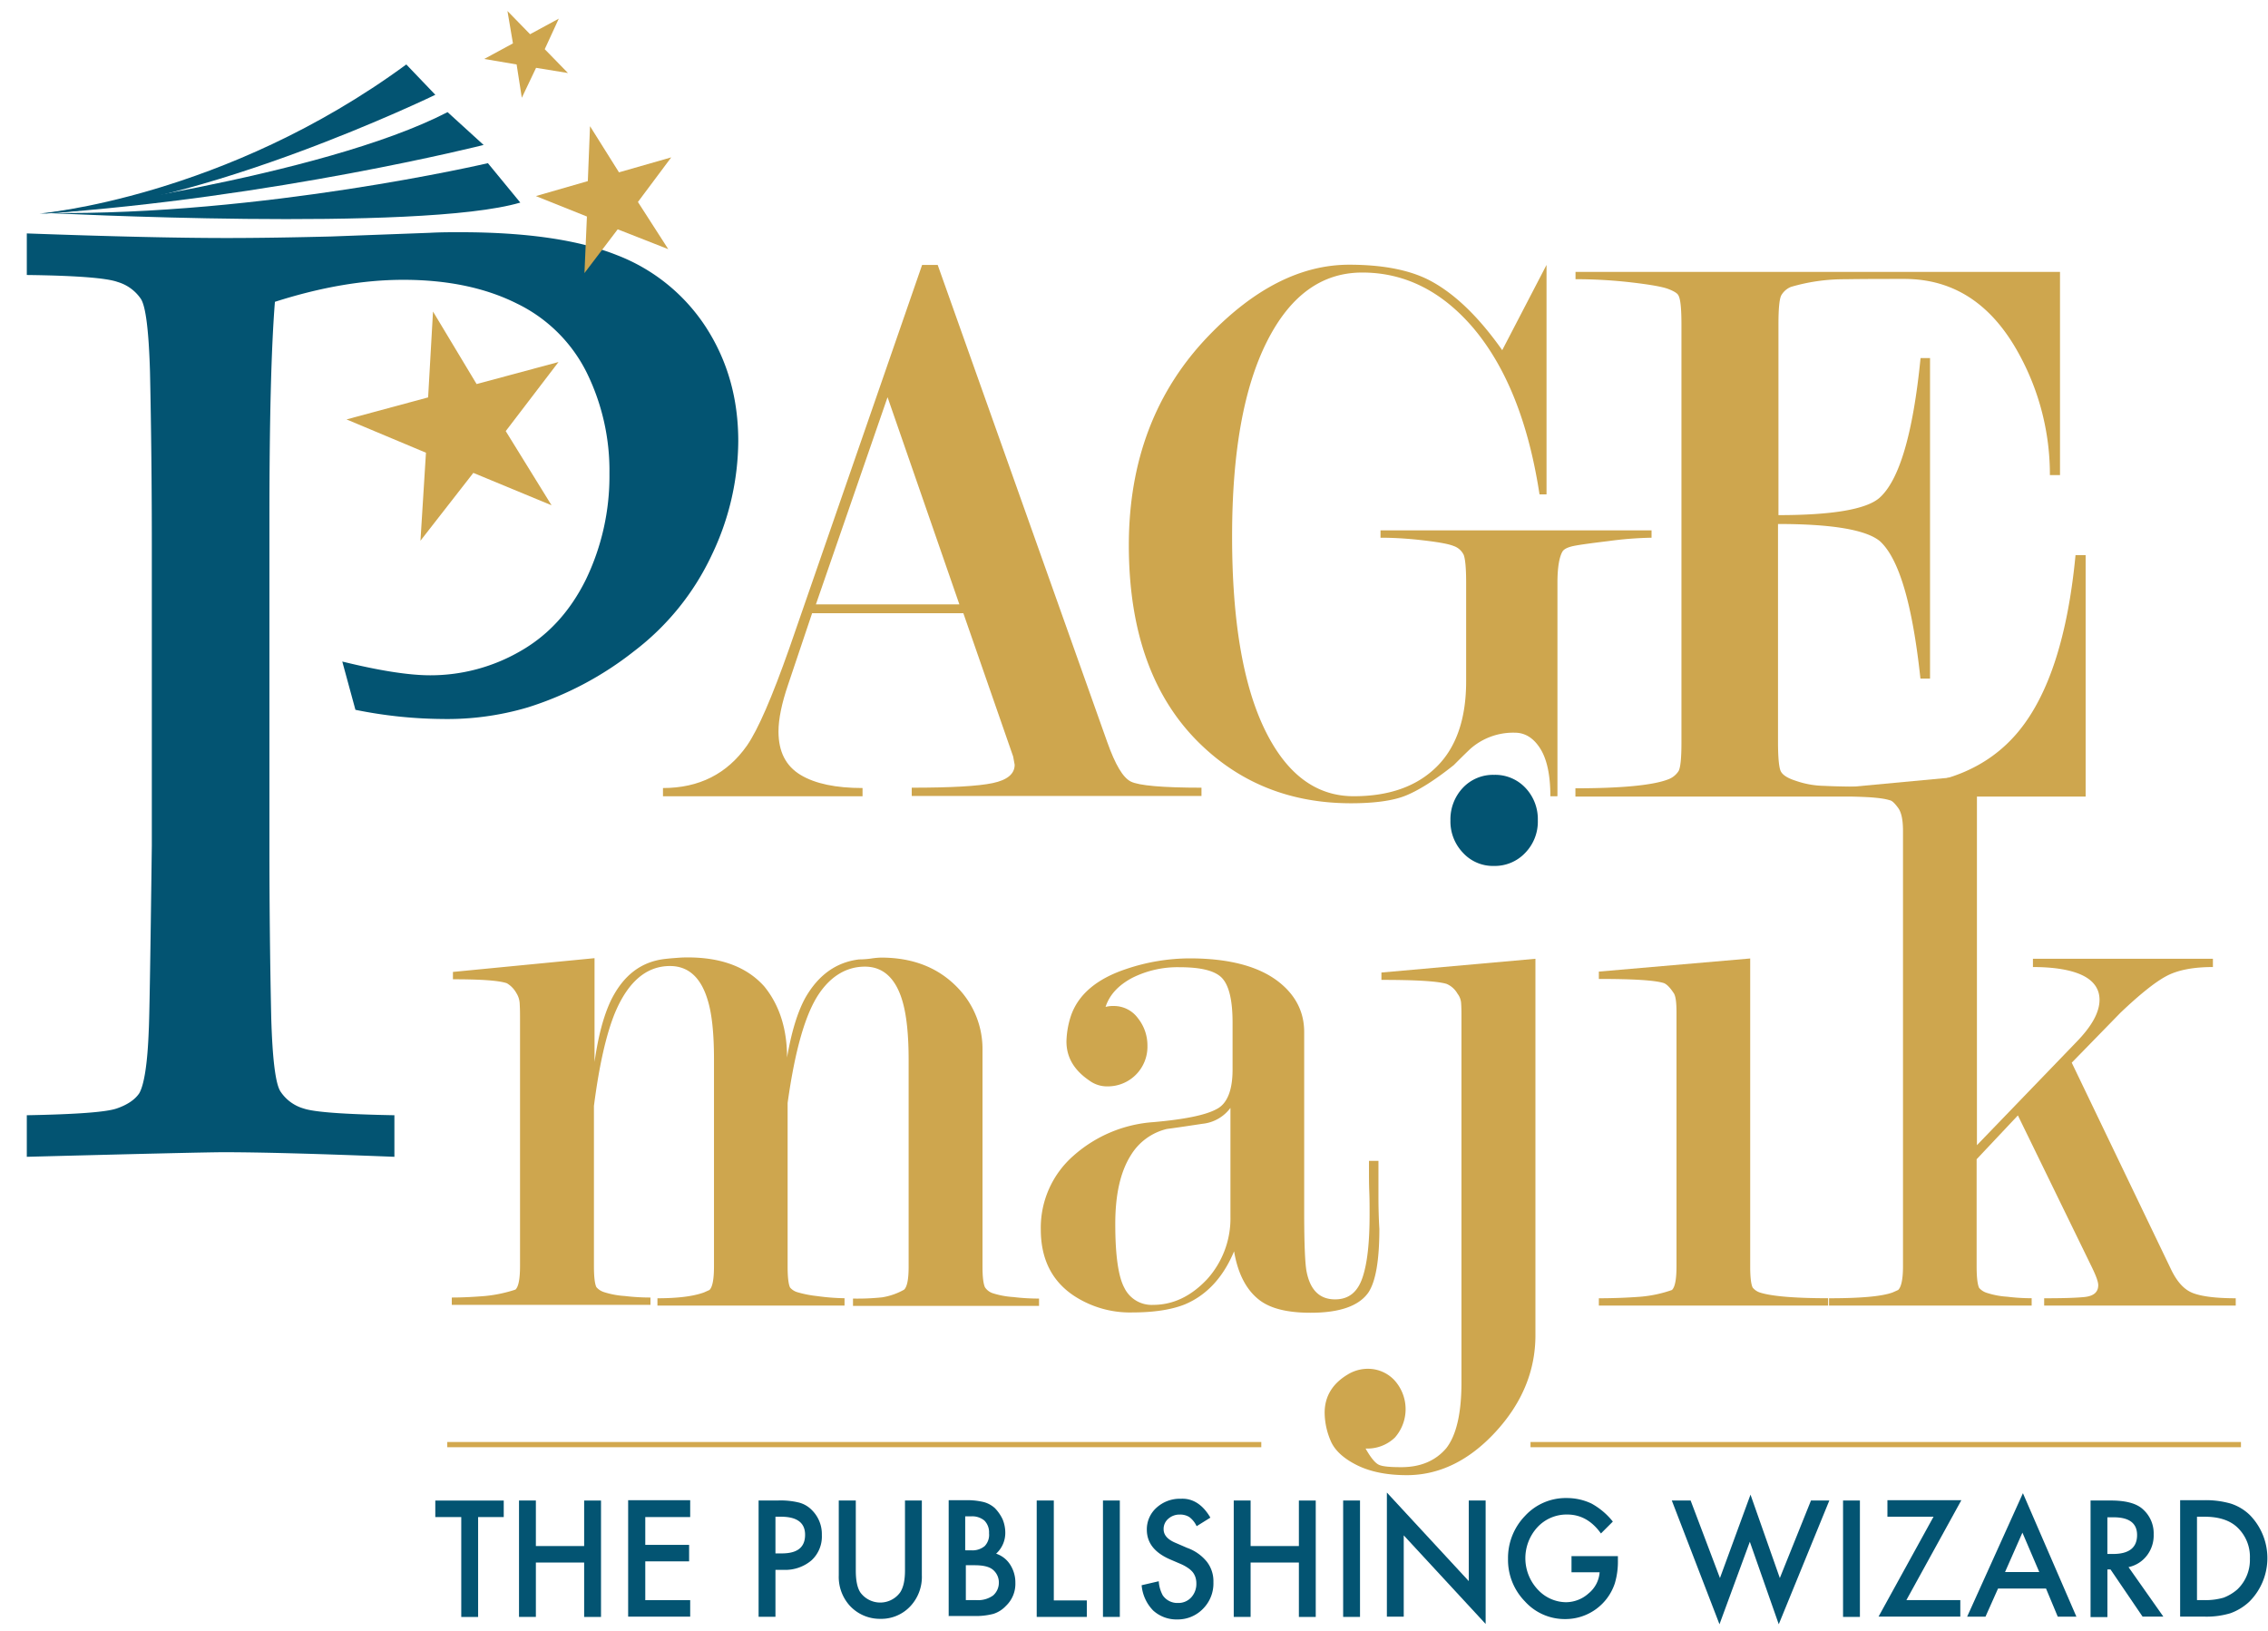 <svg id="PM" xmlns="http://www.w3.org/2000/svg" viewBox="0 0 672.69 483.8"><defs><style>.cls-1{fill:#cea64e;}.cls-2{fill:#035472;}.cls-3{fill:none;stroke:#d2a84e;stroke-miterlimit:10;stroke-width:1.55px;}</style></defs><title>combined logos-pm</title><path class="cls-1" d="M285.73,181.9H240.87l-7.16,21.3c-1.81,5.35-2.81,10-2.81,13.78,0,6,2.18,10.24,6.53,12.87s10.51,3.9,18.4,3.9v2.45H196.64v-2.45c10.69,0,19-4.17,24.92-12.6,3.26-4.71,7.43-14.32,12.6-29L273.5,78.58h4.62l50.3,141.57c2.36,6.62,4.62,10.51,7,11.69s9.34,1.81,20.94,1.81v2.45H270.42v-2.45c11.69,0,19.67-.45,24-1.36s6.53-2.72,6.53-5.44l-0.45-2.45Zm-1.18-2.63-21.3-61.45L242,179.27h42.6Z"/><path class="cls-1" d="M461.74,236.19h-1.9q0-9.38-3-14.14c-2-3.17-4.53-4.71-7.52-4.71a19.16,19.16,0,0,0-13.23,4.8c-1.72,1.63-3.35,3.26-4.89,4.8-5.89,4.71-10.79,7.7-14.5,9.15s-9.15,2.18-16,2.18q-26.24,0-44.23-17.13-21.62-20.53-21.66-59.36,0-37.66,23.75-62.26c13.5-14,27.37-21,41.6-21,9.61,0,17.4,1.45,23.29,4.35,7.43,3.72,14.86,10.69,22.11,21l13.14-25.29v68.06h-2.08q-4.89-31.95-19.76-49.49c-9.34-10.88-20.3-16.31-32.81-16.31-12,0-21.39,6.8-28.28,20.48s-10.33,32.9-10.33,57.82q0,37.11,9.61,57.1c6.43,13.32,15.23,19.94,26.46,19.94,10.51,0,18.67-2.9,24.56-8.7s8.79-14.32,8.79-25.38V172.83c0-4.35-.27-7.07-0.73-8.25a5.15,5.15,0,0,0-3-2.63c-1.54-.63-4.71-1.18-9.43-1.72s-8.79-.73-12.24-0.73v-2.18h80.39v2.18a107.37,107.37,0,0,0-12.78,1c-5.17.63-8.61,1.09-10.33,1.45s-2.9.91-3.35,1.72c-0.91,1.63-1.45,4.71-1.45,9.15v63.35h-0.27Z"/><path class="cls-1" d="M527.36,155.43v64.62c0,4.53.27,7.34,0.73,8.52s1.9,2.18,4.44,3a27,27,0,0,0,8.61,1.54q4.89,0.27,17.4.27,26.51,0,40.06-16.31t17-52.39h3v71.6H467.27v-2.45c13.78,0,23-.91,27.46-2.63a6.18,6.18,0,0,0,3.17-2.54c0.54-1.09.82-3.81,0.82-8.34v-124c0-4.71-.27-7.61-0.91-8.7-0.27-.63-1.36-1.27-3-1.9s-5.17-1.27-10.51-1.9a142.56,142.56,0,0,0-17-1V80.66H611v60.27h-3A74.33,74.33,0,0,0,599,105.31c-8.07-15-19.4-22.57-34.17-22.57-5.89,0-11.78,0-17.76.09a55.76,55.76,0,0,0-15.86,2.27,5.82,5.82,0,0,0-2.9,2.54c-0.54,1.09-.82,3.9-0.82,8.61V152.8c16,0,26-1.72,29.91-5.08,5.89-5.17,10-18.94,12.24-41.51h2.81v95.07H569.6c-2.36-22-6.34-35.62-12.05-40.78C553.46,157.16,543.49,155.43,527.36,155.43Z"/><path class="cls-1" d="M233.44,313.68c1.27-7.34,3-13.23,5.35-17.58,3.9-6.89,9.24-10.69,16-11.51a27.4,27.4,0,0,0,3.63-.27,22.7,22.7,0,0,1,2.9-.27c9.61,0,17.22,3.08,22.93,9.15a26.11,26.11,0,0,1,7.16,18.4v64.17c0,3.08.27,5.08,0.73,6.07a4.45,4.45,0,0,0,2.18,1.72,25.26,25.26,0,0,0,6.25,1.18,62.48,62.48,0,0,0,7.61.45v2.18H253v-2.18a70.42,70.42,0,0,0,8.61-.36,19.38,19.38,0,0,0,6.53-2.27q1.36-1.22,1.36-6.8V314.4q0-11.42-1.9-17.67c-2-6.62-5.71-10-11.06-10s-10,2.72-13.59,8c-4.08,6-7.16,16.77-9.34,32.45v48.49c0,3.26.27,5.35,0.73,6.25a4.53,4.53,0,0,0,2.08,1.36,33.75,33.75,0,0,0,6,1.18,65.51,65.51,0,0,0,8.07.63v2.18H195V385.1c5.89,0,10.51-.54,13.78-1.72l1.63-.73q1.36-1.22,1.36-7.07V314.22q0-11.69-1.9-17.67c-2-6.62-5.71-10-11.15-10q-10.47,0-16.31,13.87c-2.63,6.43-4.71,15.68-6.25,27.64v47.49c0,3.26.27,5.35,0.73,6.25a4.94,4.94,0,0,0,2.18,1.45,25.27,25.27,0,0,0,6.25,1.18,62.48,62.48,0,0,0,7.61.45v2.18H134v-2.18c3.26,0,6.53-.18,9.88-0.45a41.12,41.12,0,0,0,9-1.9c0.91-.82,1.36-3.17,1.36-7V302.26c0-1.45,0-2.9-.09-4.35a6.39,6.39,0,0,0-1-3.35,7.71,7.71,0,0,0-2.81-2.9c-2.36-.82-7.7-1.18-16-1.18V288.3l42-4.08V315c1.09-7.7,2.72-13.78,4.89-18.31,3.63-7.34,8.88-11.42,16-12.24,1.54-.18,2.9-0.27,4.08-0.36s2.08-.09,2.72-0.09c10,0,17.58,2.9,22.66,8.61C231.08,298,233.44,305,233.44,313.68Z"/><path class="cls-1" d="M365.58,317.3v-14q0-9.65-3-13.05c-2-2.27-6.25-3.35-12.78-3.35a30,30,0,0,0-14,3.17c-4.08,2.18-6.71,5-7.89,8.61a8.41,8.41,0,0,1,2.36-.27,8.81,8.81,0,0,1,7.25,3.63,12.92,12.92,0,0,1,2.81,8.16,11.76,11.76,0,0,1-11.78,12.05,8.84,8.84,0,0,1-5.44-1.72c-4.53-3.08-6.8-6.89-6.8-11.6a26.08,26.08,0,0,1,1.36-7.7c2.18-6.25,7.61-10.88,16.31-13.78a59.21,59.21,0,0,1,18.85-3.17c11.51,0,20.21,2.27,26.1,6.71,5.26,4,7.89,9.06,7.89,15.14v53.38c0,9.61.27,15.59,0.73,17.76q1.63,8.16,8.43,8.16c4.08,0,6.71-2.18,8.16-6.53s2.08-10.51,2.08-18.67c0-2.27,0-4.44-.09-6.71s-0.09-4.53-.09-7v-2.18h2.81v10.6c0,3.35.09,6.62,0.27,9.61,0,9.34-1.09,15.59-3.26,18.85q-4.21,6-17.13,6c-6.71,0-11.69-1.18-15-3.63-3.9-2.9-6.53-7.7-7.7-14.59q-4.89,11.69-14.68,15.77c-3.9,1.54-9.06,2.36-15.59,2.36a30.3,30.3,0,0,1-17-4.8q-10.06-6.53-10.06-19.85a28.4,28.4,0,0,1,9.79-21.93,39.83,39.83,0,0,1,23.66-9.88c9.24-.82,15.5-2.08,18.76-3.9C364,327.36,365.58,323.37,365.58,317.3Zm-0.63,43.59V328.63a11.78,11.78,0,0,1-8.25,4.71c-3.63.54-7.16,1.09-10.6,1.54a17.16,17.16,0,0,0-10.69,7.79c-3.08,4.89-4.62,11.6-4.62,20.39q0,14,2.72,19a9,9,0,0,0,8.52,5c5.89,0,11.24-2.54,16-7.61A26.89,26.89,0,0,0,364.95,360.9Z"/><path class="cls-1" d="M433.47,410.11V302c0-1.63,0-3-.09-4.26a5.18,5.18,0,0,0-1.09-3,6.74,6.74,0,0,0-3.26-2.9c-2.81-.82-9.24-1.18-19.3-1.18v-2.18l45.68-4.08V396.06c0,10.6-4,20.21-11.87,28.73s-16.68,12.78-26.28,12.78c-5.89,0-10.88-1-14.86-3s-6.62-4.44-7.79-7.34a21.63,21.63,0,0,1-1.72-8.16c0-4.8,2.27-8.61,6.8-11.33a11.42,11.42,0,0,1,6.16-1.72,10.74,10.74,0,0,1,7.61,3.26,12.75,12.75,0,0,1,.27,17.13,11.76,11.76,0,0,1-8.7,3.26c1.54,2.72,2.81,4.26,3.9,4.8s3.35,0.73,6.71.73c5.71,0,10.15-1.9,13.32-5.62C431.92,425.79,433.47,419.35,433.47,410.11Z"/><path class="cls-1" d="M519.11,284.31v91.36c0,3.26.27,5.35,0.73,6.25a4.53,4.53,0,0,0,2.08,1.45c3.26,1.09,10.06,1.72,20.3,1.72v2.18h-68V385.1c4.53,0,8.61-.18,12.24-0.45a37.41,37.41,0,0,0,9.43-2q1.36-1.22,1.36-7.07V300.26c0-3.08-.27-5-0.91-5.8-1.09-1.63-2.08-2.63-3-2.9-2.81-.82-9.15-1.18-19.12-1.18v-2.18Z"/><path class="cls-1" d="M586.27,343.86v31.81c0,3.26.27,5.35,0.73,6.34a4.94,4.94,0,0,0,2.18,1.45,24.32,24.32,0,0,0,6.16,1.18,59.12,59.12,0,0,0,7.25.45v2.18H542.5V385.1c9.34,0,15.59-.54,18.85-1.72l1.63-.73c0.91-.82,1.45-3.17,1.45-7V246.52c0-3.26-.45-5.53-1.45-6.89s-1.81-2.18-2.54-2.27c-2.45-.82-8.43-1.18-17.67-1.18V234l43.59-4.08V339.69l29.36-30.45c4.62-4.71,7-8.88,7-12.69,0-3.08-1.63-5.53-4.89-7.16s-8.25-2.54-14.86-2.54V284.4h53.38v2.45q-8.84,0-13.87,2.72t-13.59,10.88l-14.41,14.77L644,376.67c1.72,3.53,3.81,5.89,6.43,6.89s6.8,1.54,12.69,1.54v2.18H606.3V385.1c5.17,0,9.06-.09,11.87-0.36s4.17-1.45,4.17-3.53c0-1-.63-2.72-1.9-5.35l-21.93-45Z"/><path class="cls-2" d="M7.95,81.57V69.24c24.92,0.91,44.77,1.36,59.27,1.36,9.7,0,20-.18,30.91-0.45l29.27-1.09c3.26-.18,6.25-0.18,9-0.18,19.76,0,35.26,2.27,46.59,6.8a55,55,0,0,1,26.46,21.48c6.34,9.88,9.52,21,9.52,33.72a79.07,79.07,0,0,1-7.89,33.81,76.79,76.79,0,0,1-23,28.46,98.29,98.29,0,0,1-31.54,16.68,83.86,83.86,0,0,1-25.38,3.44,133.85,133.85,0,0,1-25.74-2.72l-3.9-14.32q16.59,4.08,26.1,4.08a53.22,53.22,0,0,0,26.56-7.07c8.34-4.71,14.86-11.78,19.58-21.3a70.58,70.58,0,0,0,7-31.45,65.88,65.88,0,0,0-6.8-30.09A45.05,45.05,0,0,0,153.23,90c-9.24-4.62-20.48-7-33.62-7q-17.67,0-38.07,6.53-1.63,20.39-1.63,64.08v97.25q0,26.24.54,51.12,0.54,18.35,2.72,21.75a12.29,12.29,0,0,0,6.89,5.08c3.17,1.09,12.14,1.72,26.92,2v12.33c-23-.91-39.88-1.36-50.66-1.36-4.26,0-23.66.45-58.37,1.36V330.81c14.59-.27,23.47-0.91,26.65-2s5.44-2.63,6.71-4.53c1.45-2.54,2.45-8.79,2.81-18.67q0.27-4.08.91-54.74V161.6c0-17.49-.18-34.62-0.54-51.3-0.36-12.24-1.27-19.49-2.72-21.66a12.59,12.59,0,0,0-6.89-5C31.69,82.47,22.72,81.75,7.95,81.57Z"/><path class="cls-2" d="M11.66,63.35s54.92-4.62,108.85-44.23l8.61,9S59.06,62.08,11.66,63.35Z"/><path class="cls-2" d="M12.3,63.44s83-10.79,120.45-30.18L143.44,43S81.54,58.64,12.3,63.44Z"/><path class="cls-2" d="M13.84,63.17s110.75,5.71,140.48-3.08L144.71,48.4S77.92,64,13.84,63.17Z"/><path class="cls-1" d="M141.36,113.92l24.29-6.53L150,127.88l13.59,22-23.2-9.61-15.68,20.12,1.63-26.1-23.56-9.88,24.2-6.53,1.45-25.47Z"/><path class="cls-1" d="M183.59,51.12l15.5-4.44-9.88,13.23,9,14-15-5.89L173.35,81l0.73-16.77-15.14-6.07,15.41-4.44L175,37.43Z"/><path class="cls-1" d="M157.22,10.15l8.52-4.62-4.17,9.06,6.89,7.07L159,20.12,154.77,29l-1.54-9.88-9.61-1.63,8.52-4.62-1.63-9.61Z"/><path class="cls-2" d="M443.16,229.84a12.3,12.3,0,0,1,9.24,3.81,13.48,13.48,0,0,1,3.72,9.7,13.27,13.27,0,0,1-3.72,9.61,12.38,12.38,0,0,1-9.24,3.9,12.06,12.06,0,0,1-9.24-3.9,13.42,13.42,0,0,1-3.72-9.61,13.63,13.63,0,0,1,3.72-9.7A12.3,12.3,0,0,1,443.16,229.84Z"/><path class="cls-2" d="M141.81,450v29.64h-5V450h-7.7v-4.89h20.3V450h-7.61Z"/><path class="cls-2" d="M158.94,458.6h14.32v-13.5h5v34.53h-5V463.49H158.94v16.13h-5V445.09h5v13.5Z"/><path class="cls-2" d="M204.71,450H191.39v8.25h13v4.89h-13v11.51h13.32v4.89h-18.4V445h18.4v5Z"/><path class="cls-2" d="M230,465.58v14h-5V445.09h5.71a22.68,22.68,0,0,1,6.34.63,8.24,8.24,0,0,1,3.81,2.27,10,10,0,0,1,2.9,7.34,9.58,9.58,0,0,1-3.08,7.52,12,12,0,0,1-8.25,2.81H230v-0.09Zm0-4.8h1.9c4.62,0,6.89-1.81,6.89-5.53,0-3.53-2.36-5.35-7.16-5.35H230v10.88h0Z"/><path class="cls-2" d="M253.83,445.09v20.75q0,4.49,1.36,6.53a7.3,7.3,0,0,0,11.78,0c0.91-1.36,1.45-3.44,1.45-6.53V445.09h5v22.2a12.71,12.71,0,0,1-3.26,9,11.8,11.8,0,0,1-9.06,3.9,12.12,12.12,0,0,1-9.06-3.9,12.71,12.71,0,0,1-3.26-9v-22.2h5.08Z"/><path class="cls-2" d="M281.38,479.53V445h5a21.07,21.07,0,0,1,5.35.54,8,8,0,0,1,3.35,1.81,12.3,12.3,0,0,1,2.27,3.26,10.46,10.46,0,0,1,.82,4,8.31,8.31,0,0,1-2.72,6.25,7.91,7.91,0,0,1,4.17,3.26,9.81,9.81,0,0,1,1.54,5.44,9,9,0,0,1-2.81,6.8,8.65,8.65,0,0,1-3.72,2.36,20.68,20.68,0,0,1-5.71.63h-7.52v0.18Zm5.08-19.67H288a5.63,5.63,0,0,0,4.08-1.27,4.85,4.85,0,0,0,1.27-3.81,4.93,4.93,0,0,0-1.36-3.72,5.59,5.59,0,0,0-3.9-1.27h-1.81v10.06h0.18Zm0,14.77h3.08a7.62,7.62,0,0,0,5-1.36,5,5,0,0,0,1.72-3.81,4.88,4.88,0,0,0-1.63-3.72c-1.09-1-2.9-1.45-5.62-1.45h-2.54v10.33Z"/><path class="cls-2" d="M312.56,445.09v29.64h9.79v4.89H307.49V445.09h5.08Z"/><path class="cls-2" d="M332.14,445.09v34.53h-5V445.09h5Z"/><path class="cls-2" d="M359,450.17l-4.08,2.54a7.08,7.08,0,0,0-2.18-2.72,5.15,5.15,0,0,0-2.81-.73,5,5,0,0,0-3.44,1.27,3.93,3.93,0,0,0-1.36,3.08c0,1.72,1.18,3.08,3.63,4.08l3.35,1.45a13.15,13.15,0,0,1,5.89,4.17,9.45,9.45,0,0,1,1.9,6,10.65,10.65,0,0,1-3.08,7.89,10.4,10.4,0,0,1-7.61,3.17,10.25,10.25,0,0,1-7.16-2.63,12.18,12.18,0,0,1-3.44-7.52l5.08-1.18a10,10,0,0,0,1.18,4.17,5.23,5.23,0,0,0,4.53,2.27,5.13,5.13,0,0,0,3.9-1.63,5.91,5.91,0,0,0,1.54-4.17,5.84,5.84,0,0,0-.27-1.81,5,5,0,0,0-.82-1.54,6.63,6.63,0,0,0-1.45-1.27,12.3,12.3,0,0,0-2.18-1.18l-3.17-1.36c-4.53-2-6.8-4.89-6.8-8.79a8.6,8.6,0,0,1,2.9-6.53,10.25,10.25,0,0,1,7.16-2.63C353.8,444.37,356.79,446.36,359,450.17Z"/><path class="cls-2" d="M370.93,458.6h14.32v-13.5h5v34.53h-5V463.49H370.93v16.13h-5V445.09h5v13.5Z"/><path class="cls-2" d="M403.38,445.09v34.53h-5V445.09h5Z"/><path class="cls-2" d="M411.35,479.53v-36.8L435.64,469V445.09h5v36.62l-24.29-26.28v24.11h-5Z"/><path class="cls-2" d="M466.09,461.59h13.78v1.18a22.66,22.66,0,0,1-.91,6.89,15.44,15.44,0,0,1-14.68,10.6,15.89,15.89,0,0,1-12-5.26,17.59,17.59,0,0,1-5-12.6,17.94,17.94,0,0,1,5.08-12.78,16.38,16.38,0,0,1,12.33-5.26,17,17,0,0,1,7.34,1.63,21,21,0,0,1,6.34,5.35l-3.53,3.53c-2.72-3.81-6.07-5.62-10-5.62a11.79,11.79,0,0,0-8.88,3.81,13.59,13.59,0,0,0,.45,18.76,11.51,11.51,0,0,0,8.07,3.44,10.11,10.11,0,0,0,6.71-2.63,8.9,8.9,0,0,0,3.26-6.25h-8.34v-4.8h-0.09Z"/><path class="cls-2" d="M501.44,445.09l8.7,23,9.06-24.74,8.7,24.74,9.24-23h5.44l-15,36.71L519,457.33l-9,24.47-14.14-36.71h5.53Z"/><path class="cls-2" d="M551.65,445.09v34.53h-5V445.09h5Z"/><path class="cls-2" d="M565.43,474.64h16v4.89H557.18l16.31-29.64H559.81V445h21.93Z"/><path class="cls-2" d="M606.85,471.2H592.62l-3.72,8.34h-5.44L600,442.92l15.86,36.62h-5.53Zm-2-4.89-5-11.69L594.7,466.3h10.15Z"/><path class="cls-2" d="M631.32,464.85l10.33,14.68h-6.16l-9.52-14h-0.91v14.14h-5V445.09H626c4.44,0,7.61.82,9.52,2.54a9.55,9.55,0,0,1,3.26,7.52,9.75,9.75,0,0,1-2,6.25A9.27,9.27,0,0,1,631.32,464.85Zm-6.25-3.9h1.63c4.8,0,7.16-1.9,7.16-5.62,0-3.53-2.36-5.26-7-5.26h-1.81V461Z"/><path class="cls-2" d="M646.63,479.53V445h7a26.76,26.76,0,0,1,8,1,14.43,14.43,0,0,1,5.71,3.44,18.27,18.27,0,0,1-.18,25.65,16.26,16.26,0,0,1-5.62,3.44,24.64,24.64,0,0,1-7.79,1h-7.07Zm5-4.89h2.27a19.24,19.24,0,0,0,5.62-.73,13.58,13.58,0,0,0,4.08-2.45,12.08,12.08,0,0,0,3.72-9.15,12,12,0,0,0-3.72-9.24c-2.18-2.08-5.44-3.17-9.7-3.17h-2.27v24.74Z"/><line class="cls-3" x1="132.66" y1="428.51" x2="374.1" y2="428.51"/><line class="cls-3" x1="453.95" y1="428.51" x2="664.67" y2="428.51"/></svg>

